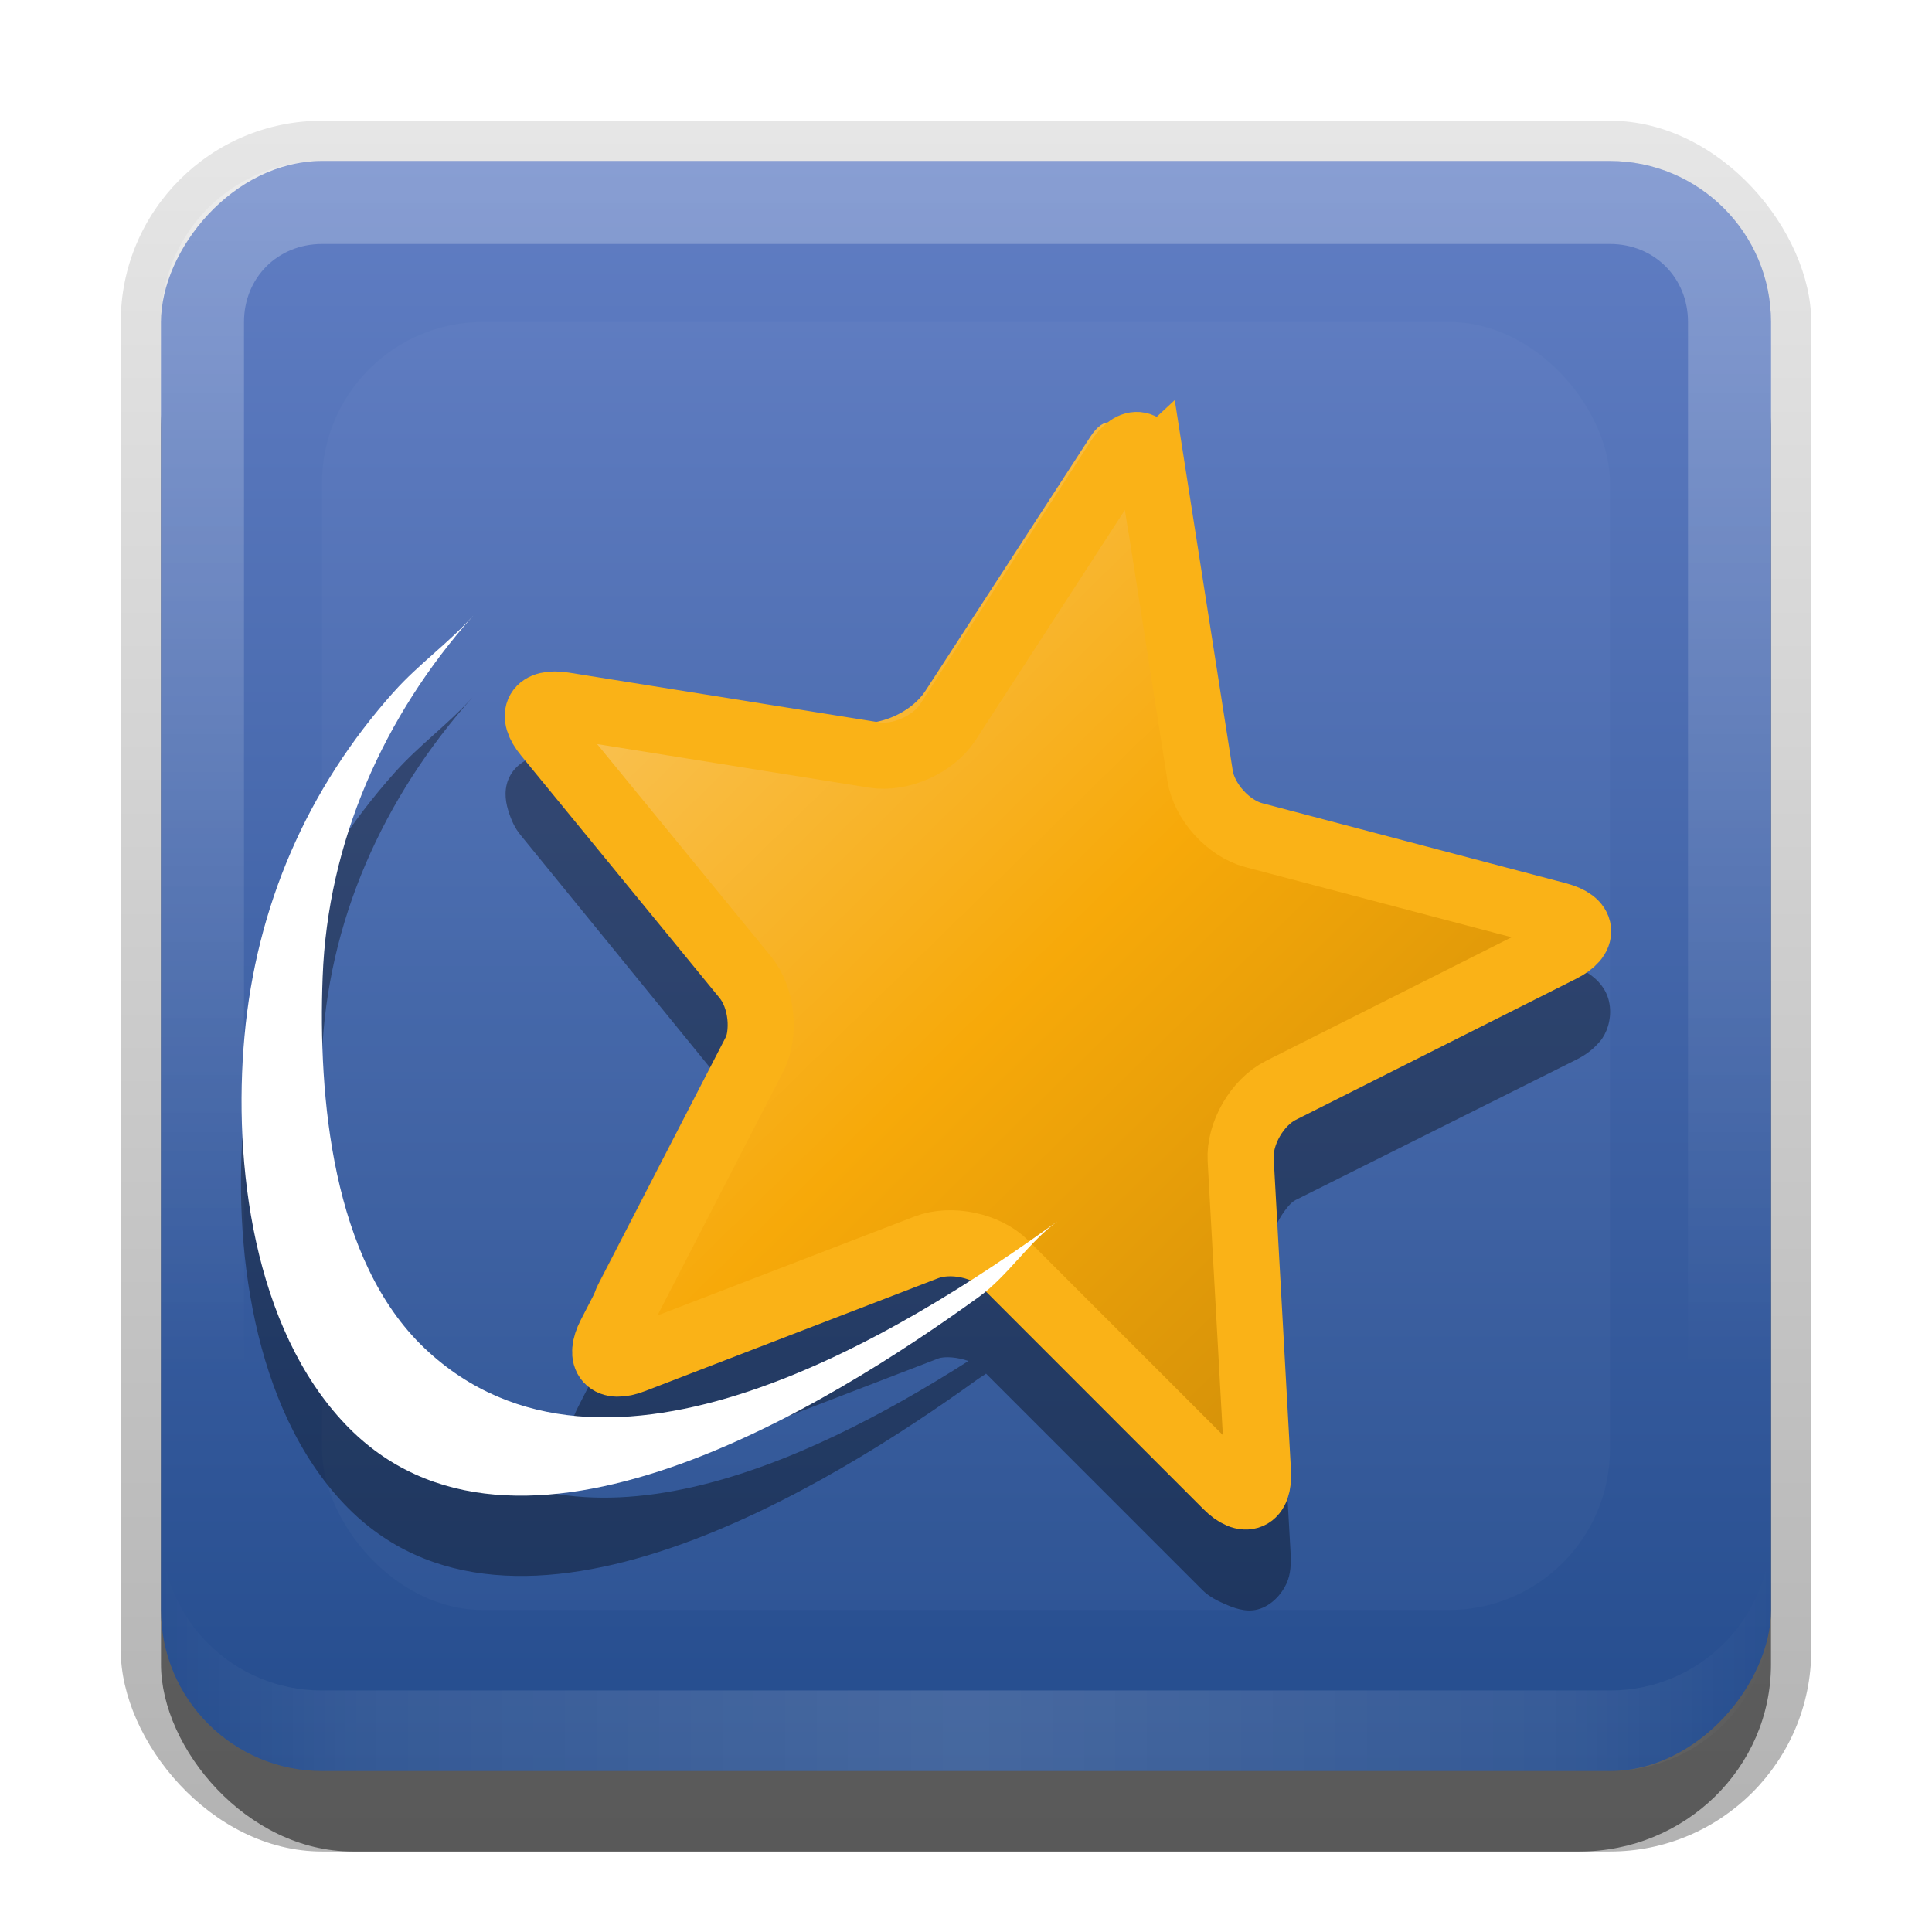 <?xml version="1.0" encoding="UTF-8"?>
<svg id="svg2" width="24" height="24" version="1.0" xmlns="http://www.w3.org/2000/svg" xmlns:cc="http://creativecommons.org/ns#" xmlns:dc="http://purl.org/dc/elements/1.1/" xmlns:rdf="http://www.w3.org/1999/02/22-rdf-syntax-ns#" xmlns:xlink="http://www.w3.org/1999/xlink">
 <defs id="defs4">
  <linearGradient id="linearGradient3335" x1="11.375" x2="11.375" y1="22" y2="-9.817" gradientUnits="userSpaceOnUse">
   <stop id="stop3330" offset="0"/>
   <stop id="stop3333" stop-opacity="0" offset="1"/>
  </linearGradient>
  <linearGradient id="linearGradient3181" x1="-3.061" x2="-3.061" y1="27.258" y2="7.254" gradientTransform="translate(12.119 -27.258)" gradientUnits="userSpaceOnUse">
   <stop id="stop4537" stop-color="#617ec4" offset="0"/>
   <stop id="stop4539" stop-color="#244c8d" offset="1"/>
  </linearGradient>
  <filter id="filter3194" x="-.18" y="-.18" width="1.36" height="1.36" color-interpolation-filters="sRGB">
   <feGaussianBlur id="feGaussianBlur3196" stdDeviation="1.2"/>
  </filter>
  <clipPath id="clipPath2849">
   <rect id="rect2851" x="1" y="1" width="20" height="20" rx="2" ry="2" fill="#fff" fill-rule="evenodd"/>
  </clipPath>
  <linearGradient id="linearGradient4760">
   <stop id="stop4762" stop-color="#fac45a" offset="0"/>
   <stop id="stop4768" stop-color="#f7a909" offset=".525"/>
   <stop id="stop4764" stop-color="#d49109" offset="1"/>
  </linearGradient>
  <linearGradient id="linearGradient3983" x1="480.54" x2="1140.4" y1="974.9" y2="300.62" gradientTransform="matrix(.014 0 0 -.013 1.472 17.888)" gradientUnits="userSpaceOnUse" xlink:href="#linearGradient4760"/>
  <linearGradient id="linearGradient4028" x1="480.54" x2="1140.4" y1="974.9" y2="300.62" gradientTransform="matrix(.014 0 0 -.014 1.422 18.651)" gradientUnits="userSpaceOnUse" xlink:href="#linearGradient4760"/>
  <filter id="filter4048">
   <feGaussianBlur id="feGaussianBlur4050" stdDeviation="0.309"/>
  </filter>
  <linearGradient id="linearGradient3845" x1="11" x2="21" y1="19.5" y2="19.5" gradientTransform="translate(1,-1)" gradientUnits="userSpaceOnUse" spreadMethod="reflect">
   <stop id="stop3833" stop-color="#fff" offset="0"/>
   <stop id="stop3821" stop-color="#fff" stop-opacity=".498" offset=".75"/>
   <stop id="stop3835" stop-color="#fff" stop-opacity="0" offset="1"/>
  </linearGradient>
  <linearGradient id="linearGradient3078" x1="10" x2="10" y1="1" y2="16" gradientTransform="translate(1,-1)" gradientUnits="userSpaceOnUse">
   <stop id="stop3825" stop-color="#fff" offset="0"/>
   <stop id="stop3829" stop-color="#fff" stop-opacity="0" offset="1"/>
  </linearGradient>
 </defs>
 <g id="layer1" transform="translate(0,2)">
  <g id="g3337" transform="translate(1,-1)">
   <rect id="rect3371" x=".5" y=".5" width="21" height="21.5" rx="2.5" ry="2.5" fill="url(#linearGradient3335)" opacity=".3"/>
   <rect id="rect2553" x="1" y="2" width="20" height="20" rx="2.381" ry="2.326" opacity=".5"/>
  </g>
  <rect id="rect3173" transform="scale(1,-1)" x="2" y="-20" width="20" height="20" rx="2" ry="2" fill="url(#linearGradient3181)" fill-rule="evenodd"/>
  <path id="rect3050" d="m4 0c-1.108 0-2 0.892-2 2v16c0 1.108 0.892 2 2 2h16c1.108 0 2-0.892 2-2v-16c0-1.108-0.892-2-2-2h-16zm0 1.031h16c0.55 0 0.969 0.419 0.969 0.969v16c0 0.55-0.419 0.969-0.969 0.969h-16c-0.55 0-0.969-0.419-0.969-0.969v-16c0-0.55 0.419-0.969 0.969-0.969z" fill="url(#linearGradient3078)" fill-rule="evenodd" opacity=".25"/>
  <path id="path3235" d="m4 20c-1.108 0-2-0.892-2-2v-1c0 1.108 0.892 2 2 2h16c1.108 0 2-0.892 2-2v1c0 1.108-0.892 2-2 2h-16z" fill="url(#linearGradient3845)" fill-rule="evenodd" opacity=".15"/>
 </g>
 <g id="layer2" transform="translate(0,2)">
  <rect id="rect2410" transform="translate(1,-1)" x="3" y="3" width="16" height="16" rx="2" ry="2" clip-path="url(#clipPath2849)" fill="#fff" filter="url(#filter3194)" opacity=".15"/>
 </g>
 <g id="layer3" transform="translate(0,2)">
  <path id="path4033" transform="translate(0,-2)" d="m13.969 6.125c-0.075 0.019-0.134 0.057-0.188 0.094-0.107 0.073-0.185 0.181-0.25 0.281l-2.094 3.25c-0.066 0.101-0.378 0.238-0.5 0.219l-3.875-0.625c-0.118-0.019-0.218 0.002-0.344 0.031-0.126 0.03-0.287 0.098-0.375 0.25-0.088 0.152-0.069 0.313-0.031 0.438 0.038 0.124 0.081 0.221 0.156 0.312l2.469 3.031c0.078 0.095 0.118 0.423 0.062 0.531l-1.781 3.469c-0.054 0.106-0.115 0.214-0.125 0.344-0.01 0.129 0.039 0.277 0.156 0.406 0.117 0.129 0.277 0.185 0.406 0.188 0.129 0.003 0.233-0.02 0.344-0.062l3.656-1.406c0.078-0.03 0.243-0.017 0.375 0.031-2.033 1.296-4.89 2.606-6.75 0.844-1.155-1.095-1.337-3.144-1.281-4.625 0.063-1.677 0.763-3.223 1.875-4.469-0.301 0.337-0.667 0.599-0.969 0.938-1.083 1.213-1.728 2.665-1.875 4.281-0.144 1.579 0.106 3.614 1.25 4.812 2.106 2.207 6.029-0.228 7.875-1.562 0.029-0.021 0.066-0.04 0.094-0.062l2.688 2.688c0.084 0.084 0.193 0.138 0.312 0.188 0.119 0.05 0.278 0.102 0.438 0.031 0.16-0.07 0.269-0.221 0.312-0.344 0.043-0.123 0.038-0.256 0.031-0.375l-0.219-3.875c-0.007-0.12 0.171-0.413 0.281-0.469l3.5-1.75c0.106-0.054 0.197-0.121 0.281-0.219 0.085-0.098 0.144-0.263 0.125-0.438-0.019-0.174-0.116-0.297-0.219-0.375-0.103-0.078-0.197-0.126-0.312-0.156l-3.781-1c-0.119-0.031-0.356-0.288-0.375-0.406l-0.594-3.844c-0.018-0.118-0.057-0.202-0.125-0.312s-0.205-0.246-0.375-0.281c-0.085-0.018-0.175-0.019-0.25 0z" color="#000000" filter="url(#filter4048)" opacity=".6" style="block-progression:tb;text-indent:0;text-transform:none"/>
  <path id="path3064" d="m13.948 3.509c-0.049-0.312-0.23-0.35-0.403-0.084l-2.051 3.16c-0.172 0.264-0.57 0.441-0.883 0.391l-3.735-0.598c-0.314-0.051-0.407 0.109-0.206 0.354l2.389 2.916c0.2 0.245 0.246 0.675 0.101 0.956l-1.727 3.346c-0.145 0.282-0.021 0.418 0.275 0.304l3.529-1.358c0.296-0.113 0.722-0.024 0.946 0.199l2.667 2.667c0.224 0.225 0.393 0.15 0.375-0.165l-0.209-3.756c-0.017-0.315 0.199-0.69 0.483-0.832l3.376-1.698c0.284-0.143 0.264-0.326-0.044-0.407l-3.657-0.963c-0.307-0.081-0.598-0.403-0.647-0.715l-0.582-3.717" fill="url(#linearGradient3983)"/>
  <path id="path3066" d="m14.306 3.797c-0.05-0.322-0.238-0.361-0.416-0.087l-2.118 3.265c-0.178 0.273-0.588 0.456-0.912 0.404l-3.857-0.618c-0.325-0.052-0.42 0.113-0.212 0.365l2.467 3.013c0.207 0.253 0.254 0.697 0.105 0.988l-1.783 3.457c-0.149 0.291-0.021 0.432 0.284 0.314l3.644-1.403c0.306-0.117 0.745-0.025 0.977 0.206l2.754 2.755c0.231 0.232 0.406 0.155 0.388-0.171l-0.215-3.88c-0.018-0.325 0.206-0.713 0.499-0.86l3.486-1.754c0.293-0.148 0.273-0.337-0.045-0.421l-3.776-0.995c-0.317-0.083-0.618-0.417-0.668-0.739l-0.601-3.84z" fill="url(#linearGradient4028)" stroke="#fab217" stroke-width=".821"/>
  <path id="path3068" d="m20.133 7.692-0.654 1.194" fill="url(#linearGradient3983)"/>
  <path id="path3070" d="m20.133 7.692-0.654 1.194" fill="url(#linearGradient3983)"/>
  <path id="path3074" d="m21 9.066-1.393 0.014" fill="url(#linearGradient3983)"/>
  <path id="path3076" d="m21 9.066-1.393 0.014" fill="url(#linearGradient3983)"/>
  <path id="path3086" d="m18.617 10.483 0.652-1.192" fill="url(#linearGradient3983)"/>
  <path id="path3088" d="m18.617 10.483 0.652-1.192" fill="url(#linearGradient3983)"/>
  <path id="path3092" d="m19.14 9.094" fill="url(#linearGradient3983)"/>
  <path id="path3094" d="m18.506 7.714 0.74 1.178" fill="url(#linearGradient3983)"/>
  <path id="path3096" d="m18.506 7.714 0.74 1.178" fill="url(#linearGradient3983)"/>
  <path id="path3108" d="m4.894 6.592c-1.083 1.213-1.71 2.665-1.857 4.281-0.144 1.579 0.111 3.623 1.255 4.822 2.106 2.207 6.019-0.248 7.865-1.582 0.366-0.265 0.62-0.682 0.984-0.945-1.948 1.408-5.635 3.695-7.865 1.582-1.155-1.095-1.324-3.132-1.268-4.614 0.063-1.677 0.759-3.244 1.871-4.489-0.301 0.337-0.682 0.606-0.984 0.945" fill="#fff"/>
 </g>
</svg>
